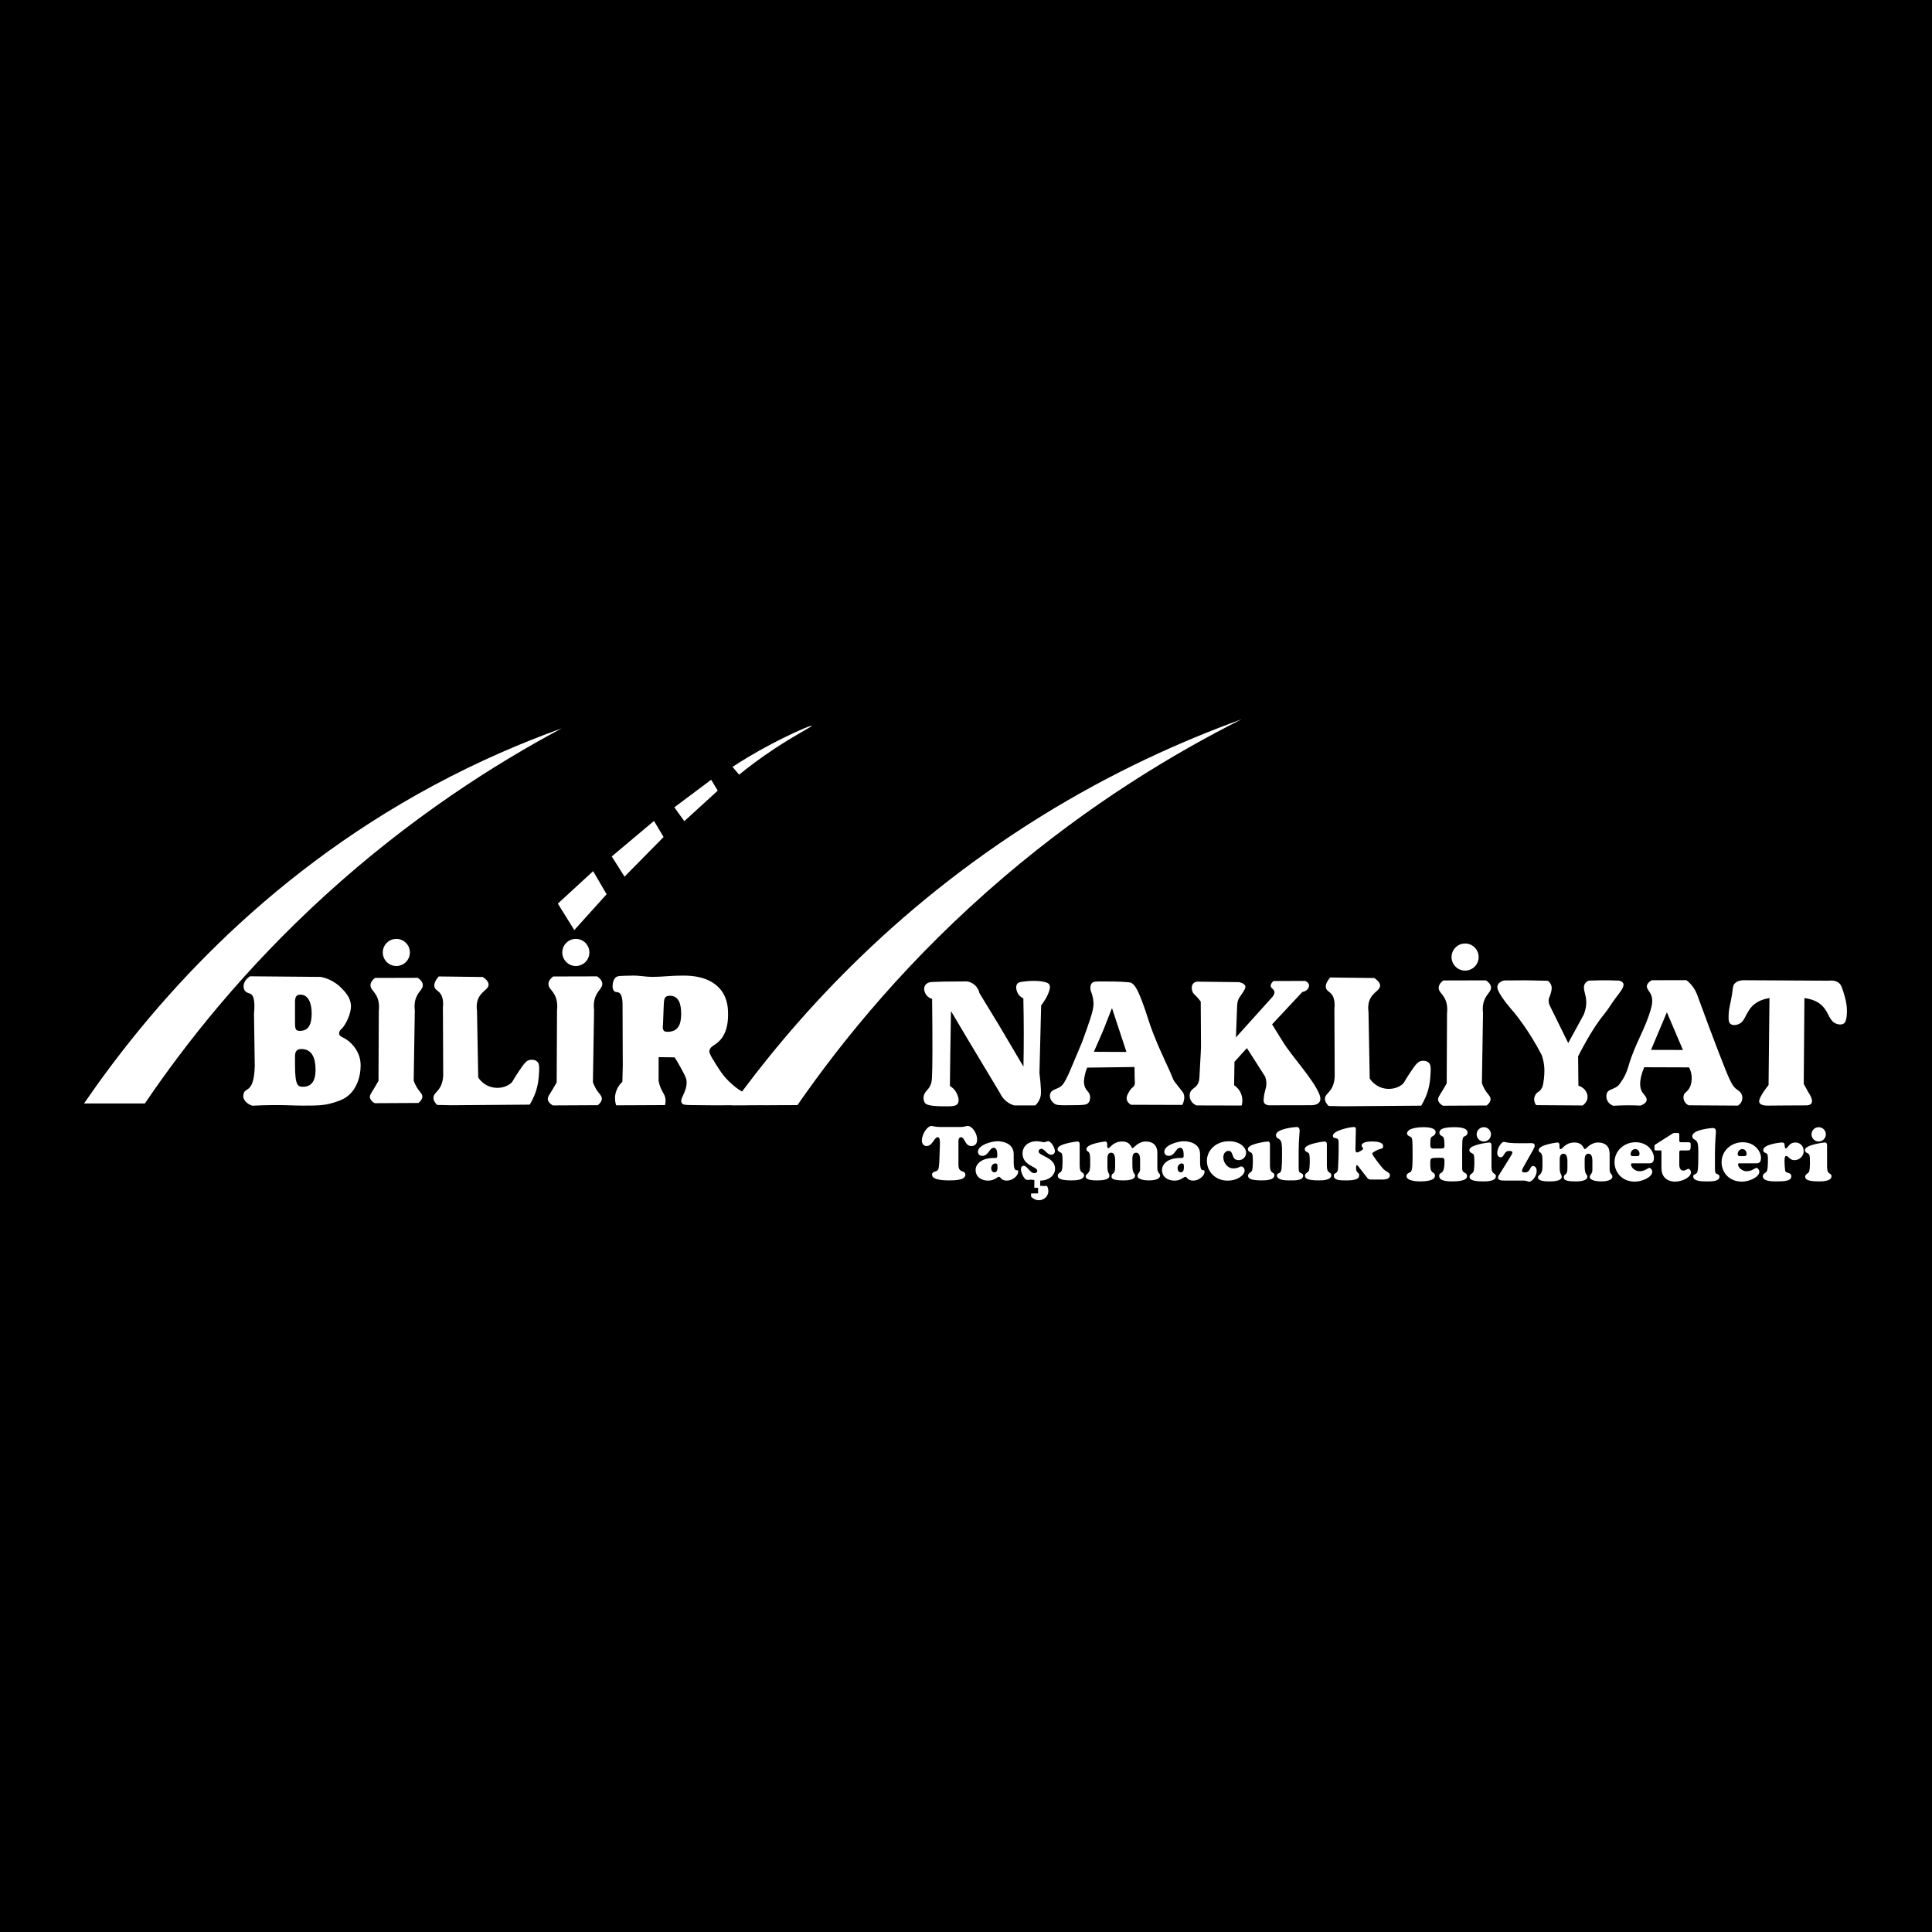 <?xml version="1.0" encoding="UTF-8"?>
<svg xmlns="http://www.w3.org/2000/svg" xmlns:xlink="http://www.w3.org/1999/xlink" width="1080" height="1080" viewBox="0 0 1080 1080">
<defs>
<g>
<g id="glyph-0-0">
<path d="M 10.562 -29.375 C 8.891 -29.375 7.75 -29.547 6.953 -29.672 C 6.156 -29.844 5.703 -29.969 5.406 -29.969 C 3.016 -29.969 0 -25.312 0 -21.75 C 0 -20.234 0.969 -18.734 2.594 -18.734 C 6 -18.734 6.922 -23.672 8.797 -23.672 C 9.391 -23.672 10.266 -23.719 10.094 -19.312 L 9.766 -10.062 C 9.719 -9.016 9.547 -6.5 9.141 -5.609 C 8.297 -4.016 5.703 -4.906 5.703 -2.688 C 5.703 0.547 13.531 0.469 15.672 0.469 C 23.516 0.469 24.312 -1.391 24.312 -2.688 C 24.312 -5.609 20.453 -3.234 20.453 -8.219 L 20.453 -21.078 C 20.453 -21.422 20.281 -23.672 21.922 -23.672 C 24.047 -23.672 24.016 -18.734 27.656 -18.734 C 29.797 -18.734 30.891 -20.109 30.891 -22.203 C 30.891 -26.734 27.484 -29.969 25.859 -29.969 C 25.062 -29.969 24.719 -29.844 24.141 -29.672 C 23.516 -29.547 22.672 -29.375 20.875 -29.375 Z M 10.562 -29.375 "/>
</g>
<g id="glyph-0-1">
<path d="M 11.688 -9.016 C 12.859 -9.016 12.828 -7.969 12.828 -7.047 C 12.828 -5.781 12.703 -4.062 11.109 -4.062 C 9.891 -4.062 9.297 -5.234 9.297 -6.328 C 9.297 -7.672 10.266 -9.016 11.688 -9.016 Z M 21.875 -14.203 C 21.875 -20.5 15.344 -21.422 12.953 -21.422 C 8.969 -21.422 1.891 -19.109 1.891 -15.547 C 1.891 -14.203 2.891 -13.25 4.234 -13.25 C 7.969 -13.25 8.219 -17.766 10.734 -17.766 C 12.656 -17.766 12.703 -14.875 12.703 -13.5 C 12.703 -11.984 12.109 -12.062 10.812 -12.062 C 3.438 -12.062 0.594 -8.375 0.594 -5.406 C 0.594 -1.25 4.062 0.594 7.547 0.594 C 9.469 0.594 10.734 0.047 11.656 -0.5 C 12.578 -1 13.109 -1.547 13.625 -1.547 C 14.672 -1.547 14.75 0.594 18.062 0.594 C 21.125 0.594 24.391 -2.016 24.391 -4.406 C 24.391 -6.656 21.875 -2.641 21.875 -10.016 Z M 21.875 -14.203 "/>
</g>
<g id="glyph-0-2">
<path d="M 9.594 -21.422 C 5.281 -21.422 1.844 -18.781 1.844 -14.578 C 1.844 -7.672 10.062 -7.375 10.062 -4.906 C 10.062 -3.984 9.266 -3.562 8.422 -3.562 C 6.078 -3.562 4.406 -7.703 2.562 -7.703 C 1.344 -7.703 0.969 -6.828 0.969 -5.734 C 0.969 -4.156 2.016 -1.766 3.062 -0.594 C 3.641 0.078 4.062 0.203 4.906 0.203 C 5.203 0.203 5.453 0.172 5.703 0.125 C 6 0.078 6.25 0.047 6.531 0.047 C 6.781 0.047 7.703 0.172 8.766 0.297 C 9.812 0.469 11.016 0.594 11.859 0.594 C 16.219 0.594 20.031 -2.141 20.031 -6.078 C 20.031 -12.578 10.812 -13.078 10.812 -15.75 C 10.812 -16.547 11.562 -17.188 12.328 -17.188 C 14.172 -17.188 15.5 -13.875 17.891 -13.875 C 18.984 -13.875 19.953 -14.703 19.953 -15.844 C 19.953 -17.562 18.016 -21.422 16.094 -21.422 C 15.719 -21.422 15.344 -21.281 14.953 -21.156 C 14.578 -21 14.25 -20.875 13.828 -20.875 C 13.531 -20.875 12.859 -21.031 12.109 -21.156 C 11.312 -21.328 10.438 -21.422 9.594 -21.422 Z M 9.594 -21.422 "/>
</g>
<g id="glyph-0-3">
<path d="M 12.781 -19.438 C 12.781 -20.328 12.734 -21.281 11.484 -21.281 C 11.062 -21.281 0.422 -20.031 0.422 -17.062 C 0.422 -15.172 2.562 -15.625 2.938 -14.172 C 3.391 -12.609 3.312 -6.531 2.766 -5.078 C 2.266 -3.766 0.547 -3.688 0.547 -2.172 C 0.547 -1.172 0.844 0.469 8.047 0.469 C 9.938 0.469 15.25 0.469 15.25 -2.391 C 15.25 -4.609 12.781 -2.812 12.781 -7.75 Z M 12.781 -19.438 "/>
</g>
<g id="glyph-0-4">
<path d="M 2.938 -7.844 C 2.938 -2.594 0.422 -3.609 0.422 -1.719 C 0.422 0.5 5.359 0.469 7 0.469 C 12.734 0.469 13.703 -1 13.703 -2.094 C 13.703 -3.609 12.578 -3.359 12.578 -7.203 L 12.578 -10.609 C 12.578 -12.156 12.359 -15 14.703 -15 C 17.094 -15 16.891 -11.234 16.891 -9.719 L 16.891 -7.328 C 17.016 -2.344 14.922 -4.109 14.875 -1.891 C 14.828 -0.719 15.172 0.469 21.5 0.469 C 23 0.469 28.031 0.422 28.031 -2.172 C 28.031 -3.734 26.531 -2.844 26.531 -8 L 26.531 -10.609 C 26.531 -12.156 26.312 -15 28.656 -15 C 31.047 -15 30.844 -11.484 30.844 -9.719 L 30.844 -5.953 C 30.844 -3.516 29.375 -3.562 29.375 -2.016 C 29.375 0.172 34.234 0.469 35.625 0.469 C 37.25 0.469 42.031 0.328 42.031 -2.312 C 42.031 -3.516 40.484 -3.734 40.484 -6.156 L 40.484 -15 C 40.484 -19.109 38.016 -21.281 34.031 -21.281 C 31.891 -21.281 30.219 -20.359 28.953 -19.438 C 27.734 -18.484 26.984 -17.562 26.656 -17.562 C 25.766 -17.562 25.734 -21.281 20.75 -21.281 C 18.266 -21.281 16.594 -20.359 15.422 -19.438 C 14.25 -18.484 13.578 -17.562 13.156 -17.562 C 12.281 -17.562 12.453 -18.984 12.453 -19.484 C 12.453 -20.359 12.359 -21.281 11.312 -21.281 C 11.234 -21.281 0.844 -20.109 0.844 -17.016 C 0.844 -15.922 1.422 -15.969 1.969 -15.5 C 2.391 -15.125 2.938 -14.375 2.938 -11.688 Z M 2.938 -7.844 "/>
</g>
<g id="glyph-0-5">
<path d="M 0.719 -10.484 C 0.719 -4.062 5.828 0.594 12.156 0.594 C 18.016 0.594 21.797 -2.594 21.797 -5.078 C 21.797 -6.078 21.031 -7.328 19.906 -7.328 C 19.031 -7.328 18.141 -6.25 15.5 -6.25 C 12.188 -6.25 9.891 -9.391 9.891 -12.484 C 9.891 -14.172 10.891 -16.047 12.734 -16.047 C 16.047 -16.047 13.953 -10.859 18.484 -10.859 C 20.828 -10.859 22.594 -12.656 22.594 -15 C 22.594 -17.938 19.281 -21.422 12.984 -21.422 C 5.953 -21.422 0.719 -16.516 0.719 -10.484 Z M 0.719 -10.484 "/>
</g>
<g id="glyph-0-6">
<path d="M 13.109 -15.625 C 13.109 -21.625 13.656 -26.234 13.656 -27.203 C 13.656 -28.453 13.328 -29.375 11.906 -29.375 C 11.312 -29.375 0.422 -28.5 0.422 -24.844 C 0.422 -22.469 2.891 -23.547 3.516 -20.453 C 3.891 -18.562 3.812 -15.422 3.812 -13.781 C 3.812 -11.734 3.812 -6.5 3.266 -4.781 C 2.766 -3.234 0.969 -3.766 0.969 -2.312 C 0.969 0.672 6.828 0.469 8.719 0.469 C 10.516 0.469 15.625 0.672 15.625 -2.141 C 15.625 -3.891 13.75 -3.188 13.281 -4.688 C 13.078 -5.359 13.109 -6.75 13.109 -7.5 Z M 13.109 -15.625 "/>
</g>
<g id="glyph-0-7">
<path d="M 19.312 -1.391 C 20.328 -0.078 20.531 0 22.203 0 L 28.125 0 C 31.344 0 32.312 -1.125 32.312 -2.438 C 32.312 -4.188 30 -4.156 28.125 -6.5 C 27.328 -7.453 22.422 -13.5 22.422 -14.547 C 22.422 -15.047 24.047 -15.875 24.469 -16.094 C 26.984 -17.641 28.531 -16.766 28.531 -18.641 C 28.531 -21.25 23.969 -21.281 22.25 -21.281 C 20.781 -21.281 16.516 -21.156 16.516 -18.984 C 16.516 -18.141 17.344 -17.812 17.344 -17.219 C 17.344 -16.594 14.672 -15.172 14 -15.172 C 12.984 -15.172 12.984 -16.219 13.078 -18.906 L 13.281 -27.781 C 13.328 -28.703 13.25 -29.375 12.109 -29.375 C 9.891 -29.375 0.422 -27.328 0.422 -24.516 C 0.422 -22.125 3.641 -24.391 3.641 -21 L 3.641 -15 C 3.641 -13.156 3.438 -9.172 3.312 -6.25 C 3.188 -2.719 0.969 -4.188 0.969 -2.172 C 0.969 0.594 4.859 0.469 8.297 0.469 C 14.828 0.469 15.125 -1.25 15.125 -2.438 C 15.125 -4.406 13.281 -3.141 13.406 -6.875 C 13.406 -7.125 13.375 -8.047 13.828 -8.047 C 14.25 -8.047 15.25 -6.625 15.422 -6.375 Z M 19.312 -1.391 "/>
</g>
<g id="glyph-0-8">
<path d="M 31.688 -17.812 C 31.688 -24.469 32.141 -24.344 33.406 -24.891 C 34.234 -25.312 34.703 -25.938 34.703 -26.859 C 34.703 -29.797 29.125 -29.844 27.156 -29.844 C 18.812 -29.844 18.984 -27.484 18.984 -26.688 C 18.984 -25.609 19.734 -25.234 20.531 -24.766 C 21.078 -24.469 21.797 -24.188 21.797 -19.609 C 21.797 -18.312 21.875 -17.891 19.109 -17.891 L 16.969 -17.891 C 14.953 -17.891 13.875 -17.594 13.875 -19.953 C 13.875 -23.672 14.125 -24.188 15.172 -24.766 C 16.141 -25.359 16.844 -25.812 16.844 -27.109 C 16.844 -29.625 11.984 -29.844 10.219 -29.844 C 7.875 -29.844 0.875 -29.5 0.875 -26.281 C 0.875 -25.438 1.641 -25.062 2.266 -24.719 C 3.812 -23.891 3.984 -24.812 3.984 -13.656 C 3.984 -4.906 3.438 -5.031 1.922 -4.312 C 1.219 -3.984 0.594 -3.438 0.594 -2.562 C 0.594 0.297 6.406 0.469 8.344 0.469 C 10.344 0.469 16.469 0.297 16.469 -2.641 C 16.469 -5.359 13.875 -3.062 13.875 -8.797 C 13.875 -12.578 13.328 -12.734 19.188 -12.734 C 21.281 -12.734 21.797 -12.828 21.797 -10.562 C 21.797 -2.047 18.688 -5.609 18.859 -2.391 C 18.859 0.422 24.219 0.469 26.062 0.469 C 34.328 0.469 34.406 -1.641 34.406 -2.641 C 34.406 -3.688 33.812 -3.938 32.984 -4.406 C 31.844 -5.031 31.688 -5.656 31.688 -6.922 Z M 31.688 -17.812 "/>
</g>
<g id="glyph-0-9">
<path d="M 20.234 -16.969 C 20.625 -17.641 21.25 -18.734 21.25 -19.531 C 21.25 -20.031 21 -20.5 20.531 -20.75 C 20.078 -21 17.594 -20.906 16.969 -20.875 L 12.328 -20.875 C 5.359 -20.875 5.109 -21.625 3.984 -21.625 C 2.688 -21.625 0.297 -18.312 0.297 -15.422 C 0.297 -14.297 0.875 -13.031 2.172 -13.031 C 4.406 -13.031 3.891 -16.547 6.922 -16.547 C 7.547 -16.547 8.766 -16.547 8.766 -15.672 C 8.766 -15 7.453 -13.031 7.125 -12.484 L 2.047 -4.312 C 1.594 -3.562 0.719 -2.516 0.719 -1.594 C 0.719 0 3.062 0 4.109 0 L 14.328 0 C 17.312 0 17.312 0.672 18.141 0.672 C 19.484 0.672 22.344 -2.094 22.344 -5.359 C 22.344 -6.703 21.75 -8.125 20.234 -8.125 C 18.391 -8.125 19.062 -4.531 15.625 -4.531 C 14.922 -4.531 14.125 -4.688 14.125 -5.578 C 14.125 -6.125 14.797 -7.25 15.047 -7.75 Z M 20.234 -16.969 "/>
</g>
<g id="glyph-0-10">
<path d="M 20.156 -9.641 C 21.5 -9.641 22.75 -10.016 22.75 -12.781 C 22.75 -15.922 19.609 -21.422 12.484 -21.422 C 6.203 -21.422 0.719 -16.719 0.719 -10.266 C 0.719 -4.859 4.609 0.594 12.156 0.594 C 15.922 0.594 21.828 -1.766 21.828 -4.984 C 21.828 -5.781 21.078 -7.078 20.203 -7.078 C 19.312 -7.078 17.766 -5.203 14.625 -5.203 C 12.656 -5.203 9.938 -6.953 9.938 -9.047 C 9.938 -9.766 10.609 -9.641 11.062 -9.641 Z M 12.234 -13.656 C 11.141 -13.656 9.719 -13.328 9.719 -14.828 C 9.719 -16.172 10.859 -17.594 12.234 -17.594 C 13.781 -17.594 14.703 -16.422 14.703 -14.922 C 14.703 -13.406 13.375 -13.656 12.234 -13.656 Z M 12.234 -13.656 "/>
</g>
<g id="glyph-0-11">
<path d="M 13.578 -15.297 C 13.578 -16.797 13.656 -16.844 15.125 -16.844 L 18.016 -16.844 C 19.656 -16.844 19.953 -17.016 19.953 -19.406 C 19.953 -21.281 19.953 -21.422 18.141 -21.422 L 15.219 -21.422 C 14.125 -21.422 13.828 -21.422 13.703 -21.75 C 13.5 -22.25 13.578 -23.547 13.578 -24.844 C 13.578 -26.781 13.5 -26.609 11.812 -26.609 C 10.562 -26.609 10.609 -26.734 9.641 -26.156 L 0.078 -20.078 C -0.422 -19.734 -0.297 -19.281 -0.297 -18.688 C -0.297 -17.719 -0.375 -17.312 -0.078 -17.016 C 0.125 -16.797 0.672 -16.844 1.766 -16.844 C 2.719 -16.844 3.188 -16.938 3.391 -16.797 C 3.609 -16.672 3.609 -16.391 3.609 -15.625 L 3.609 -7 C 3.609 -0.328 8.969 0.594 11.109 0.594 C 15.344 0.594 20.109 -1.844 20.109 -4.609 C 20.109 -5.359 19.531 -6.531 18.688 -6.531 C 17.938 -6.531 17.188 -5.578 15.875 -5.578 C 14.75 -5.578 13.578 -6.25 13.578 -9.047 Z M 13.578 -15.297 "/>
</g>
<g id="glyph-0-12">
<path d="M 3.266 -10.188 C 3.266 -9.016 3.141 -6.625 2.812 -5.578 C 2.344 -4.109 0.422 -4.109 0.422 -2.344 C 0.422 0.547 6.125 0.469 8.047 0.469 C 12.656 0.469 16.344 0.25 16.344 -2.391 C 16.344 -4.906 13.156 -3.766 12.906 -5.609 C 12.703 -7.203 12.578 -8.969 12.578 -10.219 C 12.578 -10.984 12.359 -13.781 13.531 -13.781 C 14.625 -13.781 15.375 -11.406 18.109 -11.406 C 20.875 -11.406 23.266 -13.625 23.266 -16.422 C 23.266 -19.188 21.422 -21.281 18.609 -21.281 C 15 -21.281 14.375 -17.984 13.375 -17.984 C 12.656 -17.984 12.703 -18.938 12.656 -19.438 C 12.484 -20.875 12.453 -21.281 10.859 -21.281 C 10.484 -21.281 0.672 -20.359 0.672 -17.062 C 0.672 -14.5 3.266 -16.797 3.266 -12.703 Z M 3.266 -10.188 "/>
</g>
</g>
</defs>
<rect x="-108" y="-108" width="1296" height="1296" fill="rgb(0%, 0%, 0%)" fill-opacity="1"/>
<path fill-rule="nonzero" fill="rgb(100%, 100%, 100%)" fill-opacity="1" d="M 164.914 595.316 C 164.914 607.191 166.629 607.5 169.43 607.5 C 174.582 607.5 176.391 603.504 176.391 598.184 C 176.391 591.938 174.762 586.414 168.438 586.414 C 165.637 586.414 165.004 588.051 164.914 590.199 Z M 164.914 570.344 C 164.914 574.336 164.734 576.281 167.535 576.281 C 172.957 576.281 174.219 571.98 174.219 566.352 C 174.219 561.746 172.867 556.012 167.895 556.012 C 164.551 556.012 164.914 559.086 164.914 562.051 Z M 191.207 574.848 C 190.395 575.664 189.582 576.281 189.582 577.609 C 189.582 578.941 190.578 579.348 191.48 579.863 C 195.184 581.5 201.602 586.926 201.602 595.523 C 201.602 602.039 199.355 608.484 194.824 612.324 C 192.074 614.656 189.355 615.492 186.16 616.477 C 181.137 618.027 176.867 618.051 168.801 618.043 C 165.281 618.035 164.051 617.926 160.578 617.836 C 155.996 617.715 149.34 617.672 141.055 618.094 C 138.145 617.176 136.121 615.102 135.996 612.922 C 135.922 611.602 136.555 610.445 136.59 610.395 C 138.094 608.203 141.977 609.699 142.414 596.035 C 142.273 586.254 142.129 576.473 141.988 566.691 C 142.75 558.754 141.473 556.25 140.031 555.543 C 139.207 555.137 137.824 555.082 136.902 553.84 C 136.121 552.785 136.164 551.539 136.18 551.098 C 136.285 547.949 139.375 546 139.777 545.754 C 152.996 545.867 166.215 545.98 179.438 546.094 C 181.668 546.578 186.672 547.988 190.926 552.395 C 192.922 554.461 196.023 557.676 196.18 562.156 C 196.34 566.805 193.18 572.867 191.207 574.848 "/>
<path fill-rule="nonzero" fill="rgb(100%, 100%, 100%)" fill-opacity="1" d="M 252.199 617.836 C 249.582 617.781 246.969 617.727 244.352 617.668 C 243.363 616.684 242.164 615.16 242.309 613.414 C 242.461 611.574 244.008 610.699 245.375 608.82 C 246.445 607.344 247.633 604.934 247.758 600.988 C 247.699 588.449 247.641 575.91 247.586 563.371 C 248.094 558.621 246.945 556.164 245.656 554.789 C 244.562 553.621 243.414 553.289 242.945 551.969 C 242.242 549.992 243.711 547.637 245.203 545.84 C 253.426 545.941 261.648 546.043 269.875 546.148 C 272.535 547.918 273.129 549.379 273.117 550.438 C 273.094 552.895 269.801 553.793 267.84 557.246 C 266.762 559.141 266.18 561.66 266.648 565.074 C 266.875 577.5 267.102 589.926 267.332 602.352 C 267.965 603.301 270.219 606.41 274.48 607.629 C 278.297 608.719 282.656 607.98 285.543 605.586 C 286.715 604.613 286.27 604.508 289.969 598.945 C 293.23 594.039 294.402 592.883 296.078 592.516 C 297.426 592.219 299.227 592.402 300.352 593.5 C 301.336 594.457 301.523 595.844 301.375 598.777 C 301.145 603.258 300.816 608.52 297.535 614.938 C 296.973 616.039 296.453 616.918 296.098 617.5 C 281.465 617.613 266.832 617.723 252.199 617.836 "/>
<path fill-rule="nonzero" fill="rgb(100%, 100%, 100%)" fill-opacity="1" d="M 750.551 618.41 C 747.934 618.355 745.32 618.301 742.703 618.246 C 741.715 617.258 740.52 615.734 740.66 613.988 C 740.812 612.148 742.359 611.273 743.727 609.395 C 744.797 607.918 745.984 605.508 746.109 601.562 C 746.051 589.023 745.996 576.484 745.938 563.945 C 746.445 559.195 745.297 556.738 744.012 555.367 C 742.914 554.199 741.766 553.863 741.297 552.543 C 740.594 550.57 742.062 548.211 743.555 546.414 C 751.777 546.52 760.004 546.621 768.227 546.723 C 770.887 548.492 771.48 549.953 771.469 551.012 C 771.445 553.469 768.156 554.367 766.195 557.82 C 765.117 559.715 764.531 562.238 765 565.648 C 765.23 578.074 765.457 590.5 765.684 602.926 C 766.32 603.875 768.574 606.988 772.832 608.203 C 776.648 609.293 781.008 608.555 783.895 606.16 C 785.066 605.188 784.621 605.082 788.32 599.523 C 791.582 594.613 792.754 593.457 794.434 593.09 C 795.777 592.793 797.578 592.977 798.703 594.074 C 799.688 595.035 799.875 596.418 799.727 599.352 C 799.496 603.832 799.168 609.094 795.887 615.512 C 795.324 616.613 794.809 617.492 794.449 618.074 C 779.816 618.188 765.184 618.297 750.551 618.41 "/>
<path fill-rule="nonzero" fill="rgb(100%, 100%, 100%)" fill-opacity="1" d="M 370.656 571.879 C 370.477 574.539 370.027 576.789 373.008 576.789 C 378.879 576.789 380.777 573.105 380.777 566.762 C 380.777 561.746 379.695 556.625 374.453 556.625 C 371.109 556.625 371.199 558.98 371.02 562.152 Z M 348.012 562.352 C 348.117 557.078 346.984 555.355 345.84 554.82 C 344.98 554.414 344.246 554.809 343.441 554.133 C 341.953 552.887 342.527 550.012 342.648 549.457 C 342.848 548.562 343.133 547.301 344.18 546.395 C 345.285 545.438 346.48 545.531 353.488 545.367 C 353.703 545.363 353.871 545.359 354.113 545.355 C 355.02 545.352 356.57 545.391 359.09 545.676 C 360.898 545.879 362.797 546.082 364.605 546.082 C 367.496 546.082 370.387 545.879 373.367 545.676 C 377.633 545.383 381.105 545.363 382.133 545.367 C 385.562 545.391 396.637 545.457 402.906 553.285 C 406.977 558.371 406.984 564.418 406.988 566.945 C 406.996 569.504 407.016 577.078 402.012 582.012 C 399.414 584.566 397.043 584.863 396.57 587.289 C 396.422 588.051 396.449 589.086 400.098 594.777 C 402.625 598.719 403.934 600.742 406.223 603.203 C 406.223 603.203 408.473 605.617 411.074 607.668 C 419.656 614.434 434.926 617.566 434.883 617.781 C 434.883 617.797 434.824 617.793 434.82 617.789 C 433.848 617.723 419.477 617.777 399.457 617.883 C 396.27 617.871 392.012 617.836 386.949 617.754 C 383.066 617.691 381.879 617.652 381.203 616.734 C 379.379 614.258 384.496 610.273 383.754 603.969 C 383.555 602.266 382.41 600.332 380.309 596.438 C 379.074 594.145 377.93 592.316 377.117 591.074 C 374.137 591.031 371.16 590.988 368.18 590.945 C 368.176 595.418 368.176 599.887 368.172 604.355 C 368.41 605.523 368.801 606.922 369.457 608.438 C 370.523 610.887 371.465 611.719 371.883 613.668 C 372.117 614.762 372.168 616.117 371.754 617.754 C 362.648 617.797 353.543 617.84 344.438 617.883 C 344.059 616.742 343.547 614.672 343.926 612.137 C 344.539 608.035 347.062 605.5 347.922 604.711 L 348.137 595.668 C 348.098 584.562 348.055 573.457 348.012 562.352 "/>
<path fill-rule="nonzero" fill="rgb(100%, 100%, 100%)" fill-opacity="1" d="M 558.387 573.012 C 562.961 580.758 567.539 588.508 572.117 596.254 C 572.242 589.98 572.305 583.582 572.293 577.066 C 572.281 570.621 572.199 564.293 572.055 558.086 C 571.406 557.781 569.734 556.891 568.797 554.957 C 568.176 553.676 567.551 551.266 568.734 549.852 C 569.297 549.18 570.066 548.977 572.125 548.715 C 577.91 547.984 581.125 548.414 582.777 548.703 C 585.066 549.102 586.094 549.523 586.605 550.426 C 587.086 551.27 586.941 552.23 586.754 553.02 C 585.898 556.652 583.418 560.207 582.012 562.043 C 581.691 574.641 581.375 587.234 581.055 599.828 C 581.535 603.457 581.758 606.516 581.863 608.844 C 581.957 610.969 581.957 612.422 581.309 614.129 C 580.625 615.93 579.531 617.18 578.758 617.926 L 566.883 617.926 C 565.949 617.645 564.793 617.18 563.598 616.395 C 560.887 614.613 559.543 612.215 558.961 610.961 C 553.328 601.633 547.699 592.25 542.074 582.82 C 538.566 576.938 535.078 571.066 531.605 565.203 L 531.18 591.668 C 531.125 596.805 531.066 601.941 531.012 607.074 C 531.836 607.562 533.812 608.879 534.926 611.414 C 535.332 612.336 536.566 615.141 535.367 616.98 C 534.375 618.504 531.676 618.496 526.324 618.418 C 518.578 618.305 517.434 617.125 516.969 616.438 C 515.965 614.949 516.309 613.055 516.375 612.691 C 516.836 610.129 518.824 609.594 520.117 606.648 C 520.758 605.188 520.855 603.98 520.969 602.395 C 521.273 598.117 521.332 581.238 521.055 558.395 C 520.531 558.25 518.691 557.668 517.562 555.84 C 517.289 555.395 515.809 552.855 517.184 550.77 C 518.27 549.129 520.332 548.977 520.633 548.961 C 522.793 548.879 524.957 548.797 527.117 548.715 C 530.246 548.691 533.371 548.664 536.5 548.641 C 537.875 548.629 539.25 548.617 540.629 548.605 C 541.371 548.73 543.598 549.195 545.438 551.16 C 546.883 552.703 547.355 554.387 547.523 555.16 C 551.145 561.109 554.766 567.062 558.387 573.012 "/>
<path fill-rule="nonzero" fill="rgb(100%, 100%, 100%)" fill-opacity="1" d="M 629.691 588.043 C 626.996 579.871 624.301 571.703 621.605 563.531 C 619.934 567.789 618.258 572.043 616.586 576.297 C 614.883 580.184 613.18 584.07 611.48 587.957 C 617.551 587.984 623.621 588.016 629.691 588.043 M 604.883 582.555 C 605.941 579.695 606.816 577.25 607.48 575.363 C 610.926 565.559 611.488 562.898 611.223 559.805 C 611.004 557.242 610.285 555.203 609.73 553.906 C 609.5 552.832 609.242 550.828 610.371 549.574 C 611.211 548.645 612.816 548.629 615.988 548.637 C 621.621 548.652 624.488 548.664 626.797 548.809 C 629.992 549.008 631.59 549.109 631.906 549.234 C 633.93 550.031 635.68 551.84 639.562 562.852 C 641.801 569.191 642.094 571.059 644.586 577.488 C 644.746 577.906 645.559 579.996 646.715 582.766 C 649.129 588.566 649.426 588.652 651.32 593.195 C 651.91 594.617 653.453 597.398 655.789 603.281 C 656.199 604.316 657.074 605.219 658.539 607.16 C 660.945 610.348 661.344 610.531 661.703 611.531 C 662.145 612.766 662.328 614.707 660.938 617.66 C 651.371 617.633 641.809 617.602 632.246 617.574 C 631.801 617.324 630.219 616.359 629.863 614.594 C 629.574 613.172 630.238 611.957 630.883 610.766 C 631.305 609.992 631.828 609.031 632.84 608.129 C 633.324 607.699 633.73 607.449 634.047 606.852 C 634.477 606.047 634.41 605.242 634.383 604.895 C 634.273 603.395 634.238 600.449 634.203 596.469 C 625.379 596.582 616.559 596.695 607.734 596.809 C 606.902 598.785 606.5 600.484 606.289 601.66 C 605.93 603.645 605.73 605.27 606.289 607.105 C 607.164 609.988 609.078 610.266 609.352 612.809 C 609.387 613.152 609.578 614.934 608.586 616.297 C 607.488 617.805 605.703 617.758 597.691 617.828 C 592.074 617.879 590.492 617.926 588.988 616.629 C 588.637 616.328 586.938 614.867 586.914 612.73 C 586.91 612.414 586.84 611.531 587.465 610.574 C 588.793 608.551 592.199 608.828 594.227 606.078 C 596.164 603.473 598.012 598.848 599.332 595.762 Z M 604.883 582.555 "/>
<path fill-rule="nonzero" fill="rgb(100%, 100%, 100%)" fill-opacity="1" d="M 697.031 585.895 C 694.715 588.445 692.395 591 690.074 593.555 C 690.012 597.914 689.945 602.277 689.883 606.637 C 690.621 607.137 693.113 608.945 694.098 612.383 C 694.82 614.914 694.359 617.055 694.098 618 C 685.672 617.98 677.246 617.957 668.82 617.938 C 668.281 617.711 666.48 616.879 665.566 614.918 C 665.043 613.797 665.027 612.777 665.027 612.535 C 665.027 611.477 665.227 610.758 665.547 610.207 C 666.469 608.625 667.57 608.305 668.668 607.191 C 669.488 606.359 670.379 604.891 670.488 602.125 C 671.234 588.93 671.41 585.117 671.371 585.062 C 671.32 576.664 671.273 568.27 671.223 559.871 C 670.863 559.391 670.301 558.668 669.562 557.828 C 667.855 555.891 667.391 555.828 666.883 554.895 C 666.141 553.527 665.723 551.062 667.137 549.66 C 668.355 548.457 670.242 548.715 670.586 548.766 C 677.945 548.852 685.309 548.938 692.672 549.023 C 695.625 549.695 696.051 550.945 696.129 551.234 C 696.426 552.316 695.559 553.602 693.832 556.172 C 693.082 557.281 692.711 557.672 692.297 558.637 C 691.773 559.875 691.625 561.008 691.586 561.785 C 691.352 567.828 691.117 573.871 690.883 579.914 C 697.648 572.41 704.414 564.906 711.18 557.406 C 711.984 556.441 712.652 555.273 712.371 554.172 C 712.031 552.832 710.539 552.535 710.332 551.277 C 710.219 550.594 710.488 549.652 711.863 548.383 C 717.793 548.371 723.727 548.363 729.656 548.352 C 729.848 548.434 731.477 549.145 731.734 550.555 C 732.02 552.113 730.559 554.109 728.031 554.512 L 711.113 572.609 C 713.094 575.809 715.074 579.012 717.055 582.211 C 722.32 590.734 733.734 602.883 737.309 611.148 C 737.844 612.391 738.586 614.391 737.672 615.918 C 736.707 617.52 734.402 617.77 733.43 617.824 C 725.766 617.84 718.102 617.855 710.438 617.871 C 709.883 617.918 707.785 618.027 706.805 616.711 C 706.387 616.156 706.262 615.469 706.48 613.531 C 706.891 609.848 707.746 608.703 707.883 606.32 C 707.941 605.301 707.887 603.77 707.246 601.852 C 703.84 596.531 700.438 591.211 697.031 585.895 "/>
<path fill-rule="nonzero" fill="rgb(100%, 100%, 100%)" fill-opacity="1" d="M 808.895 566.598 C 809.379 562.195 808.395 559.41 807.363 557.66 C 805.988 555.328 804.141 554.148 804.234 552.043 C 804.312 550.309 805.672 548.949 806.789 548.086 C 814.746 548.062 822.703 548.043 830.66 548.023 C 831.879 548.844 833.324 550.125 833.48 551.836 C 833.68 554.035 831.594 555.281 830.172 558.129 C 829.32 559.832 828.547 562.438 829.02 566.297 C 828.809 579.359 828.598 592.418 828.391 605.48 C 828.629 606.188 829.039 607.281 829.723 608.527 C 831.496 611.762 833.219 612.617 833.238 614.41 C 833.246 615.234 832.895 616.461 831.043 617.98 C 822.895 618.023 814.746 618.062 806.598 618.105 C 804.438 616.828 804.016 615.586 803.914 614.914 C 803.715 613.543 804.59 612.602 806.914 608.723 C 807.707 607.406 808.324 606.316 808.715 605.613 C 808.773 592.609 808.836 579.602 808.895 566.598 "/>
<path fill-rule="nonzero" fill="rgb(100%, 100%, 100%)" fill-opacity="1" d="M 311.379 564.906 C 311.875 560.379 310.863 557.512 309.801 555.711 C 308.387 553.309 306.48 552.094 306.578 549.926 C 306.66 548.141 308.059 546.742 309.211 545.852 C 317.398 545.832 325.594 545.809 333.781 545.789 C 335.039 546.637 336.527 547.953 336.688 549.715 C 336.891 551.98 334.742 553.262 333.281 556.191 C 332.402 557.945 331.605 560.629 332.094 564.602 C 331.879 578.047 331.66 591.492 331.445 604.934 C 331.691 605.668 332.117 606.793 332.82 608.07 C 334.645 611.402 336.418 612.285 336.438 614.129 C 336.445 614.98 336.086 616.242 334.18 617.805 C 325.789 617.848 317.398 617.891 309.012 617.934 C 306.789 616.617 306.352 615.34 306.254 614.648 C 306.047 613.238 306.945 612.27 309.34 608.273 C 310.152 606.918 310.789 605.797 311.191 605.074 C 311.254 591.688 311.316 578.297 311.379 564.906 "/>
<path fill-rule="nonzero" fill="rgb(100%, 100%, 100%)" fill-opacity="1" d="M 211.758 565.18 C 212.242 560.777 211.258 557.996 210.227 556.242 C 208.855 553.91 207.004 552.73 207.098 550.625 C 207.176 548.891 208.535 547.535 209.652 546.668 C 217.609 546.648 225.566 546.625 233.523 546.605 C 234.742 547.43 236.188 548.711 236.344 550.422 C 236.543 552.617 234.457 553.863 233.035 556.711 C 232.184 558.418 231.41 561.02 231.883 564.883 C 231.672 577.941 231.461 591.004 231.254 604.062 C 231.492 604.773 231.906 605.863 232.586 607.109 C 234.359 610.344 236.082 611.199 236.102 612.992 C 236.113 613.82 235.758 615.047 233.906 616.562 C 225.758 616.605 217.609 616.648 209.461 616.691 C 207.301 615.41 206.879 614.168 206.777 613.5 C 206.578 612.129 207.453 611.188 209.777 607.309 C 210.57 605.988 211.188 604.898 211.578 604.199 C 211.637 591.191 211.699 578.184 211.758 565.18 "/>
<path fill-rule="nonzero" fill="rgb(100%, 100%, 100%)" fill-opacity="1" d="M 896.641 567.062 C 893.402 570.996 888.668 577.812 882.172 590.469 C 882.227 595.941 882.285 601.418 882.34 606.895 C 885.656 607.922 887.711 610.824 887.445 613.617 C 887.203 616.172 885.105 617.691 884.723 617.957 C 876.07 617.902 867.418 617.844 858.766 617.785 C 858.41 617.352 857.836 616.508 857.66 615.32 C 857.41 613.648 858.074 612.168 858.84 611.25 C 859.562 610.383 859.867 610.609 860.723 609.785 C 861.543 609 862.465 607.637 862.766 605.105 C 862.977 603.914 863.195 602.32 863.277 600.426 C 863.332 599.121 863.402 597.383 863.105 595.148 C 862.922 593.762 862.562 591.879 861.789 589.727 C 860.148 586.535 858.27 583.191 856.129 579.746 C 852.945 574.621 849.691 570.098 846.555 566.148 C 845.238 564.684 839.531 558.254 837.555 553.828 C 837.188 553.008 836.805 551.938 837.172 550.828 C 837.785 548.969 840.086 548.262 840.723 548.086 C 844.836 548.059 848.949 548.027 853.066 548 C 857.121 548.086 861.176 548.168 865.234 548.254 C 865.801 548.68 866.699 549.488 867.145 550.758 C 867.66 552.242 867.305 553.645 866.926 555.141 C 866.379 557.297 865.781 557.656 865.703 559.129 C 865.629 560.527 866.094 561.695 866.5 562.465 C 869.879 569.332 873.258 576.199 876.641 583.062 C 879.539 577.754 882.441 572.449 885.344 567.141 C 886.844 563.305 886.883 560.309 886.594 558.211 C 886.133 554.812 884.586 552.094 886 549.871 C 886.59 548.949 887.477 548.449 888.129 548.168 C 890.258 548.078 892.441 548.023 894.684 548 C 898.277 547.965 901.742 548.031 905.066 548.168 C 905.906 548.363 906.93 548.75 907.363 549.617 C 908.27 551.438 905.969 554.172 903.105 557.957 C 900.859 560.926 899.004 564.191 896.641 567.062 "/>
<path fill-rule="nonzero" fill="rgb(100%, 100%, 100%)" fill-opacity="1" d="M 940.781 586.941 C 937.785 579.918 934.785 572.895 931.789 565.871 C 928.836 572.879 925.887 579.887 922.938 586.895 Z M 923.023 563.406 C 923.414 561.91 923.844 560.02 923.449 557.703 C 922.879 554.395 920.234 553.164 920.637 550.98 C 920.801 550.094 921.438 549.008 923.359 547.945 C 929.801 547.934 936.242 547.926 942.68 547.914 C 943.797 548.766 945.262 550.086 946.594 552 C 947.574 553.406 948.215 554.742 948.637 555.828 C 957.887 581.191 965.047 599.613 966.84 603.281 C 968.098 605.855 968.727 607.145 970.086 608.34 C 971.523 609.605 972.844 610.035 973.574 611.746 C 973.766 612.191 974.172 613.328 973.887 614.723 C 973.465 616.758 971.879 617.82 971.531 618.043 C 962.34 617.984 953.148 617.93 943.957 617.871 C 943.566 617.695 942.395 617.109 941.66 615.746 C 941.543 615.527 940.73 613.965 941.234 612.254 C 941.645 610.863 942.555 610.633 943.617 609.363 C 945.641 606.941 945.656 603.812 945.66 602.555 C 945.672 599.844 944.785 597.77 944.215 596.676 C 935.844 596.648 927.477 596.621 919.105 596.594 C 915.836 604.574 916.664 608.555 918.172 610.723 C 919.09 612.047 920.809 613.473 920.469 615.148 C 920.172 616.613 918.457 617.516 917.066 618.043 C 914.863 617.934 912.562 617.871 910.172 617.871 C 907.25 617.875 904.469 617.965 901.832 618.129 C 901.348 617.953 899.492 617.223 898.531 615.285 C 897.934 614.074 897.969 612.953 897.969 612.73 C 897.969 608.199 902.723 609.547 905.277 606.078 C 907.48 603.086 909 600.535 910.387 595.762 C 914.012 583.266 920.039 574.777 923.023 563.406 "/>
<path fill-rule="nonzero" fill="rgb(100%, 100%, 100%)" fill-opacity="1" d="M 1022.215 548.211 C 1023.328 548.059 1025.945 547.871 1027.957 549.488 C 1028.895 550.242 1029.449 551.184 1030.383 554.215 C 1031.598 558.148 1032.715 561.887 1032.383 566.969 C 1032.133 570.836 1031.285 571.746 1030.672 572.16 C 1029.152 573.18 1027.066 572.469 1026.68 572.34 C 1022.547 570.938 1022.5 566.273 1018.895 562.512 C 1017.125 560.664 1014.117 558.633 1008.68 557.914 C 1008.555 573.914 1008.426 589.914 1008.297 605.914 C 1009.191 607.531 1010.086 609.148 1010.98 610.766 C 1011.281 611.195 1013.898 614.973 1012.555 616.852 C 1011.91 617.75 1010.629 617.91 1009.488 617.914 C 1006.039 617.922 1002.578 617.938 999.105 617.957 C 995.477 617.98 991.859 618.008 988.258 618.043 C 985.262 618.07 984.219 617.332 983.789 616.812 C 983.789 616.812 983.645 616.629 983.531 616.426 C 982.426 614.395 987.488 607.984 988.641 606.555 C 988.809 590.34 988.977 574.129 989.145 557.914 C 984.125 558.723 981.293 560.676 979.633 562.32 C 975.574 566.34 975.676 571.32 971.41 572.684 C 971.031 572.805 968.711 573.508 967.32 572.34 C 966.383 571.555 966.238 570.23 966.297 568 C 966.438 562.93 967.418 561.125 968.215 555.871 C 968.781 552.102 968.59 550.973 969.746 549.746 C 971.496 547.891 974.324 547.949 975.488 547.957 C 991.062 548.043 1006.641 548.125 1022.215 548.211 "/>
<g fill="rgb(100%, 100%, 100%)" fill-opacity="1">
<use xlink:href="#glyph-0-0" x="515.318" y="659.383"/>
</g>
<g fill="rgb(100%, 100%, 100%)" fill-opacity="1">
<use xlink:href="#glyph-0-1" x="544.782" y="659.383"/>
<use xlink:href="#glyph-0-2" x="569.761" y="659.383"/>
<use xlink:href="#glyph-0-3" x="590.759" y="659.383"/>
<use xlink:href="#glyph-0-4" x="606.476" y="659.383"/>
<use xlink:href="#glyph-0-1" x="648.975" y="659.383"/>
<use xlink:href="#glyph-0-5" x="673.954" y="659.383"/>
<use xlink:href="#glyph-0-3" x="697.132" y="659.383"/>
<use xlink:href="#glyph-0-6" x="712.849" y="659.383"/>
<use xlink:href="#glyph-0-3" x="728.943" y="659.383"/>
<use xlink:href="#glyph-0-7" x="744.66" y="659.383"/>
</g>
<path fill-rule="nonzero" fill="rgb(100%, 100%, 100%)" fill-opacity="1" d="M 826.574 535 C 826.574 539.184 823.184 542.574 819 542.574 C 814.816 542.574 811.426 539.184 811.426 535 C 811.426 530.816 814.816 527.426 819 527.426 C 823.184 527.426 826.574 530.816 826.574 535 "/>
<path fill-rule="nonzero" fill="rgb(100%, 100%, 100%)" fill-opacity="1" d="M 329.469 532.426 C 329.469 536.609 326.078 540 321.895 540 C 317.711 540 314.32 536.609 314.32 532.426 C 314.32 528.242 317.711 524.852 321.895 524.852 C 326.078 524.852 329.469 528.242 329.469 532.426 "/>
<path fill-rule="nonzero" fill="rgb(100%, 100%, 100%)" fill-opacity="1" d="M 229.129 532.426 C 229.129 536.609 225.738 540 221.555 540 C 217.371 540 213.98 536.609 213.98 532.426 C 213.98 528.242 217.371 524.852 221.555 524.852 C 225.738 524.852 229.129 528.242 229.129 532.426 "/>
<path fill-rule="nonzero" fill="rgb(100%, 100%, 100%)" fill-opacity="1" d="M 833.461 634.105 C 833.461 636.316 831.668 638.109 829.457 638.109 C 827.246 638.109 825.453 636.316 825.453 634.105 C 825.453 631.891 827.246 630.102 829.457 630.102 C 831.668 630.102 833.461 631.891 833.461 634.105 "/>
<path fill-rule="nonzero" fill="rgb(100%, 100%, 100%)" fill-opacity="1" d="M 1020.656 634.105 C 1020.656 636.316 1018.863 638.109 1016.652 638.109 C 1014.441 638.109 1012.648 636.316 1012.648 634.105 C 1012.648 631.891 1014.441 630.102 1016.652 630.102 C 1018.863 630.102 1020.656 631.891 1020.656 634.105 "/>
<path fill-rule="nonzero" fill="rgb(100%, 100%, 100%)" fill-opacity="1" d="M 46.98 616.828 L 81 616.828 C 103.805 583.188 136.465 541.758 181.766 500.488 C 229.781 456.746 276.812 427.02 313.98 407.168 C 291.375 415.293 267.379 425.633 242.703 438.871 C 145.355 491.102 83.395 563.816 46.98 616.828 "/>
<path fill-rule="nonzero" fill="rgb(100%, 100%, 100%)" fill-opacity="1" d="M 409.172 617.852 C 421.371 617.824 433.566 617.793 445.766 617.766 C 471.055 581.305 508.391 535.227 561.254 490.191 C 609.59 449.012 656.496 420.984 694.023 402.105 C 660.594 414.203 622.016 431.469 581.68 456.488 C 497.27 508.852 442.203 572.199 409.172 617.852 "/>
<path fill-rule="nonzero" fill="rgb(100%, 100%, 100%)" fill-opacity="1" d="M 413.172 433.043 C 417.695 429.359 424.641 423.973 433.598 418.105 C 445.328 410.418 453.992 406.172 453.766 405.723 C 453.516 405.227 442.551 409.945 431.172 415.938 C 421.777 420.879 414.367 425.496 409.469 428.703 C 410.703 430.148 411.938 431.594 413.172 433.043 "/>
<path fill-rule="nonzero" fill="rgb(100%, 100%, 100%)" fill-opacity="1" d="M 397.555 435.895 C 398.773 437.922 399.992 439.949 401.215 441.98 C 394.988 447.668 388.758 453.355 382.531 459.043 C 380.676 456.461 378.816 453.879 376.957 451.297 C 383.824 446.164 390.688 441.027 397.555 435.895 "/>
<path fill-rule="nonzero" fill="rgb(100%, 100%, 100%)" fill-opacity="1" d="M 365.586 458.902 C 367.371 461.902 369.16 464.902 370.949 467.902 C 363.672 475.289 356.395 482.672 349.117 490.055 C 346.734 486.289 344.352 482.52 341.969 478.754 C 349.84 472.137 357.715 465.52 365.586 458.902 "/>
<path fill-rule="nonzero" fill="rgb(100%, 100%, 100%)" fill-opacity="1" d="M 331.562 486.988 C 334.074 491.289 336.586 495.586 339.098 499.883 C 333.074 506.562 327.055 513.246 321.031 519.926 C 317.969 514.988 314.902 510.055 311.84 505.117 Z M 331.562 486.988 "/>
<path fill-rule="nonzero" fill="rgb(100%, 100%, 100%)" fill-opacity="1" d="M 576.383 667.172 C 577.688 667.141 578.992 667.113 580.297 667.086 L 580.297 664.02 C 579.59 663.992 578.883 663.961 578.176 663.93 C 578.195 662.254 578.215 660.574 578.234 658.895 C 579.328 658.836 580.418 658.781 581.512 658.723 C 581.496 660.117 581.48 661.508 581.469 662.902 C 582.738 662.934 584.008 662.965 585.277 663 C 585.379 663.168 586.75 665.527 585.531 668.02 C 584.383 670.371 581.926 670.816 581.574 670.871 C 578.562 671.363 576.508 669.059 576.383 668.914 Z M 576.383 667.172 "/>
<g fill="rgb(100%, 100%, 100%)" fill-opacity="1">
<use xlink:href="#glyph-0-8" x="785.67" y="659.94"/>
<use xlink:href="#glyph-0-3" x="820.96" y="659.94"/>
<use xlink:href="#glyph-0-9" x="836.677" y="659.94"/>
<use xlink:href="#glyph-0-4" x="859.31" y="659.94"/>
<use xlink:href="#glyph-0-10" x="901.808" y="659.94"/>
<use xlink:href="#glyph-0-11" x="925.153" y="659.94"/>
<use xlink:href="#glyph-0-6" x="945.564" y="659.94"/>
<use xlink:href="#glyph-0-10" x="961.658" y="659.94"/>
<use xlink:href="#glyph-0-12" x="985.003" y="659.94"/>
<use xlink:href="#glyph-0-3" x="1008.558" y="659.94"/>
</g>
</svg>
